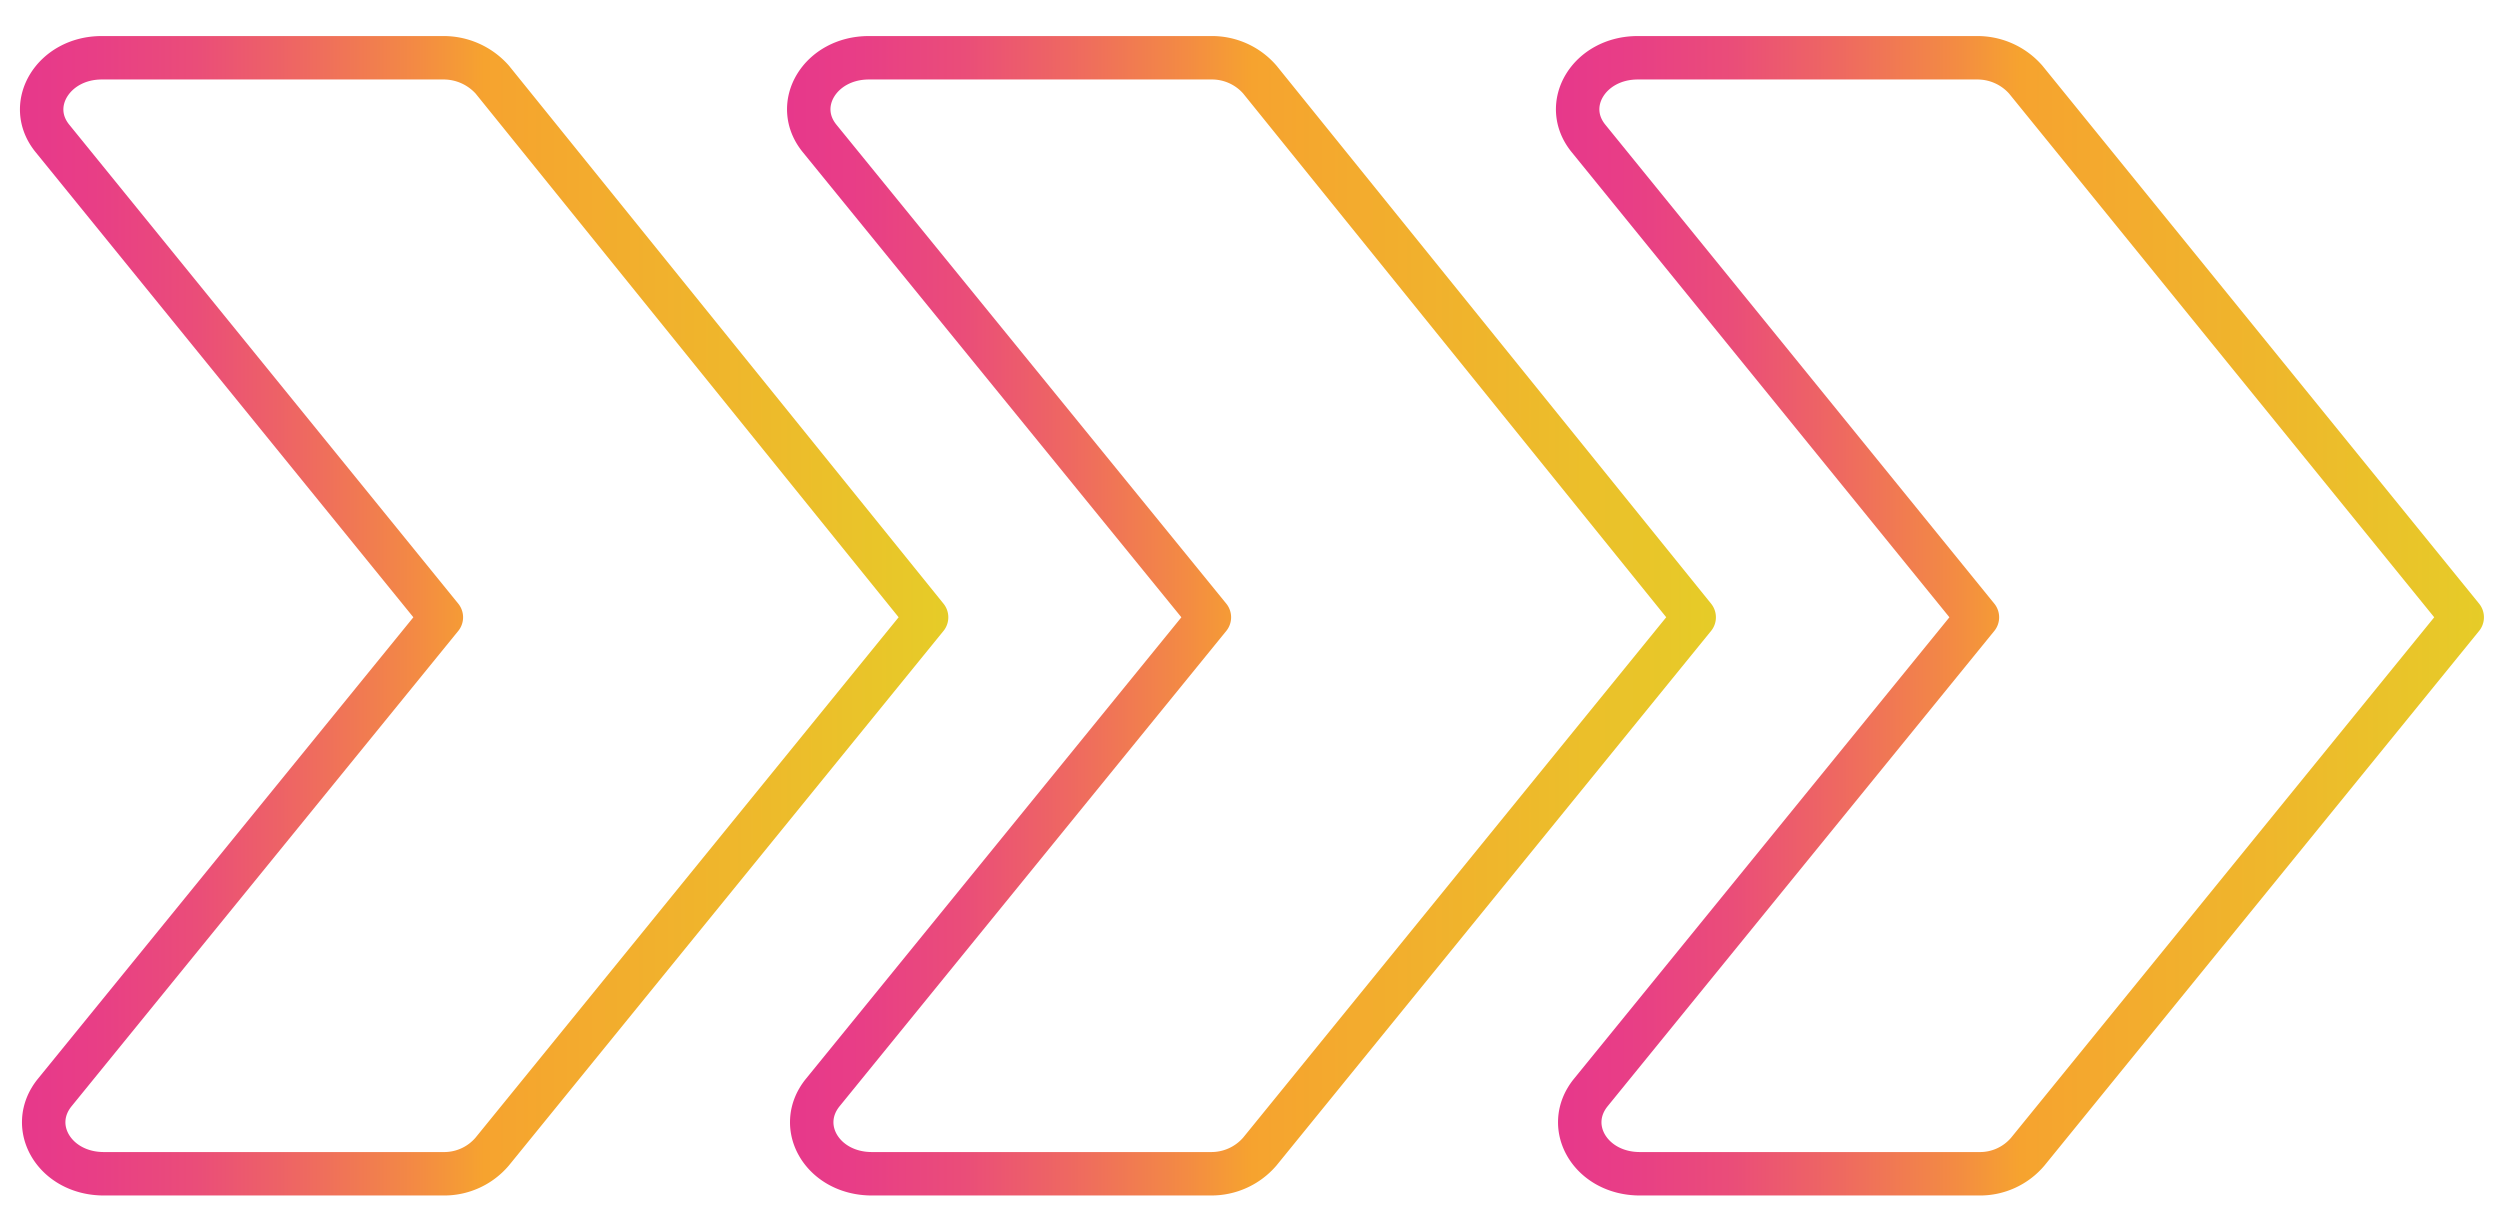 <svg xmlns="http://www.w3.org/2000/svg" xmlns:xlink="http://www.w3.org/1999/xlink" viewBox="0 0 57.55 28.35"><defs><style>.cls-1,.cls-2,.cls-3,.cls-4{fill:none;}.cls-1,.cls-2,.cls-3{stroke-linejoin:round;}.cls-1{stroke:url(#Namnlös_övertoning_41);}.cls-2{stroke:url(#Namnlös_övertoning_41-2);}.cls-3{stroke:url(#Namnlös_övertoning_41-3);}</style><linearGradient id="Namnlös_övertoning_41" x1="-82.73" y1="114.23" x2="-61.35" y2="114.23" gradientTransform="translate(-25.54 128.41) rotate(180)" gradientUnits="userSpaceOnUse"><stop offset="0" stop-color="#e6cc28"/><stop offset="0.24" stop-color="#efb62c"/><stop offset="0.5" stop-color="#f6a32f"/><stop offset="0.57" stop-color="#f38b43"/><stop offset="0.7" stop-color="#ee6762"/><stop offset="0.81" stop-color="#ea4d79"/><stop offset="0.92" stop-color="#e83e86"/><stop offset="1" stop-color="#e7388b"/></linearGradient><linearGradient id="Namnlös_övertoning_41-2" x1="-65.05" y1="114.23" x2="-43.67" y2="114.23" xlink:href="#Namnlös_övertoning_41"/><linearGradient id="Namnlös_övertoning_41-3" x1="-47.37" y1="114.23" x2="-25.99" y2="114.23" xlink:href="#Namnlös_övertoning_41"/></defs><title>Resurs 7</title><g id="Lager_2" data-name="Lager 2"><g id="Lager_1-2" data-name="Lager 1"><path class="cls-1" d="M45.52,14.21l-8.9,10.94c-.64.79,0,1.87,1.13,1.87h7.8a1.44,1.44,0,0,0,1.13-.51l10-12.3L46.63,1.83a1.48,1.48,0,0,0-1.13-.5H37.7c-1.12,0-1.77,1.08-1.13,1.86Z"/><path class="cls-2" d="M27.84,14.21l-8.9,10.94c-.64.79,0,1.87,1.13,1.87h7.8A1.47,1.47,0,0,0,29,26.51l10-12.3L29,1.83a1.46,1.46,0,0,0-1.13-.5H20c-1.12,0-1.77,1.08-1.13,1.86Z"/><path class="cls-3" d="M10.16,14.21,1.26,25.15c-.64.79,0,1.87,1.13,1.87H10.2a1.45,1.45,0,0,0,1.13-.51l10-12.3-10-12.38a1.5,1.5,0,0,0-1.14-.5H2.34C1.23,1.33.57,2.41,1.21,3.19Z"/><rect class="cls-4" y="0.34" width="57.55" height="27.66"/><rect class="cls-4" x="0.43" width="56.69" height="28.35"/></g></g></svg>
